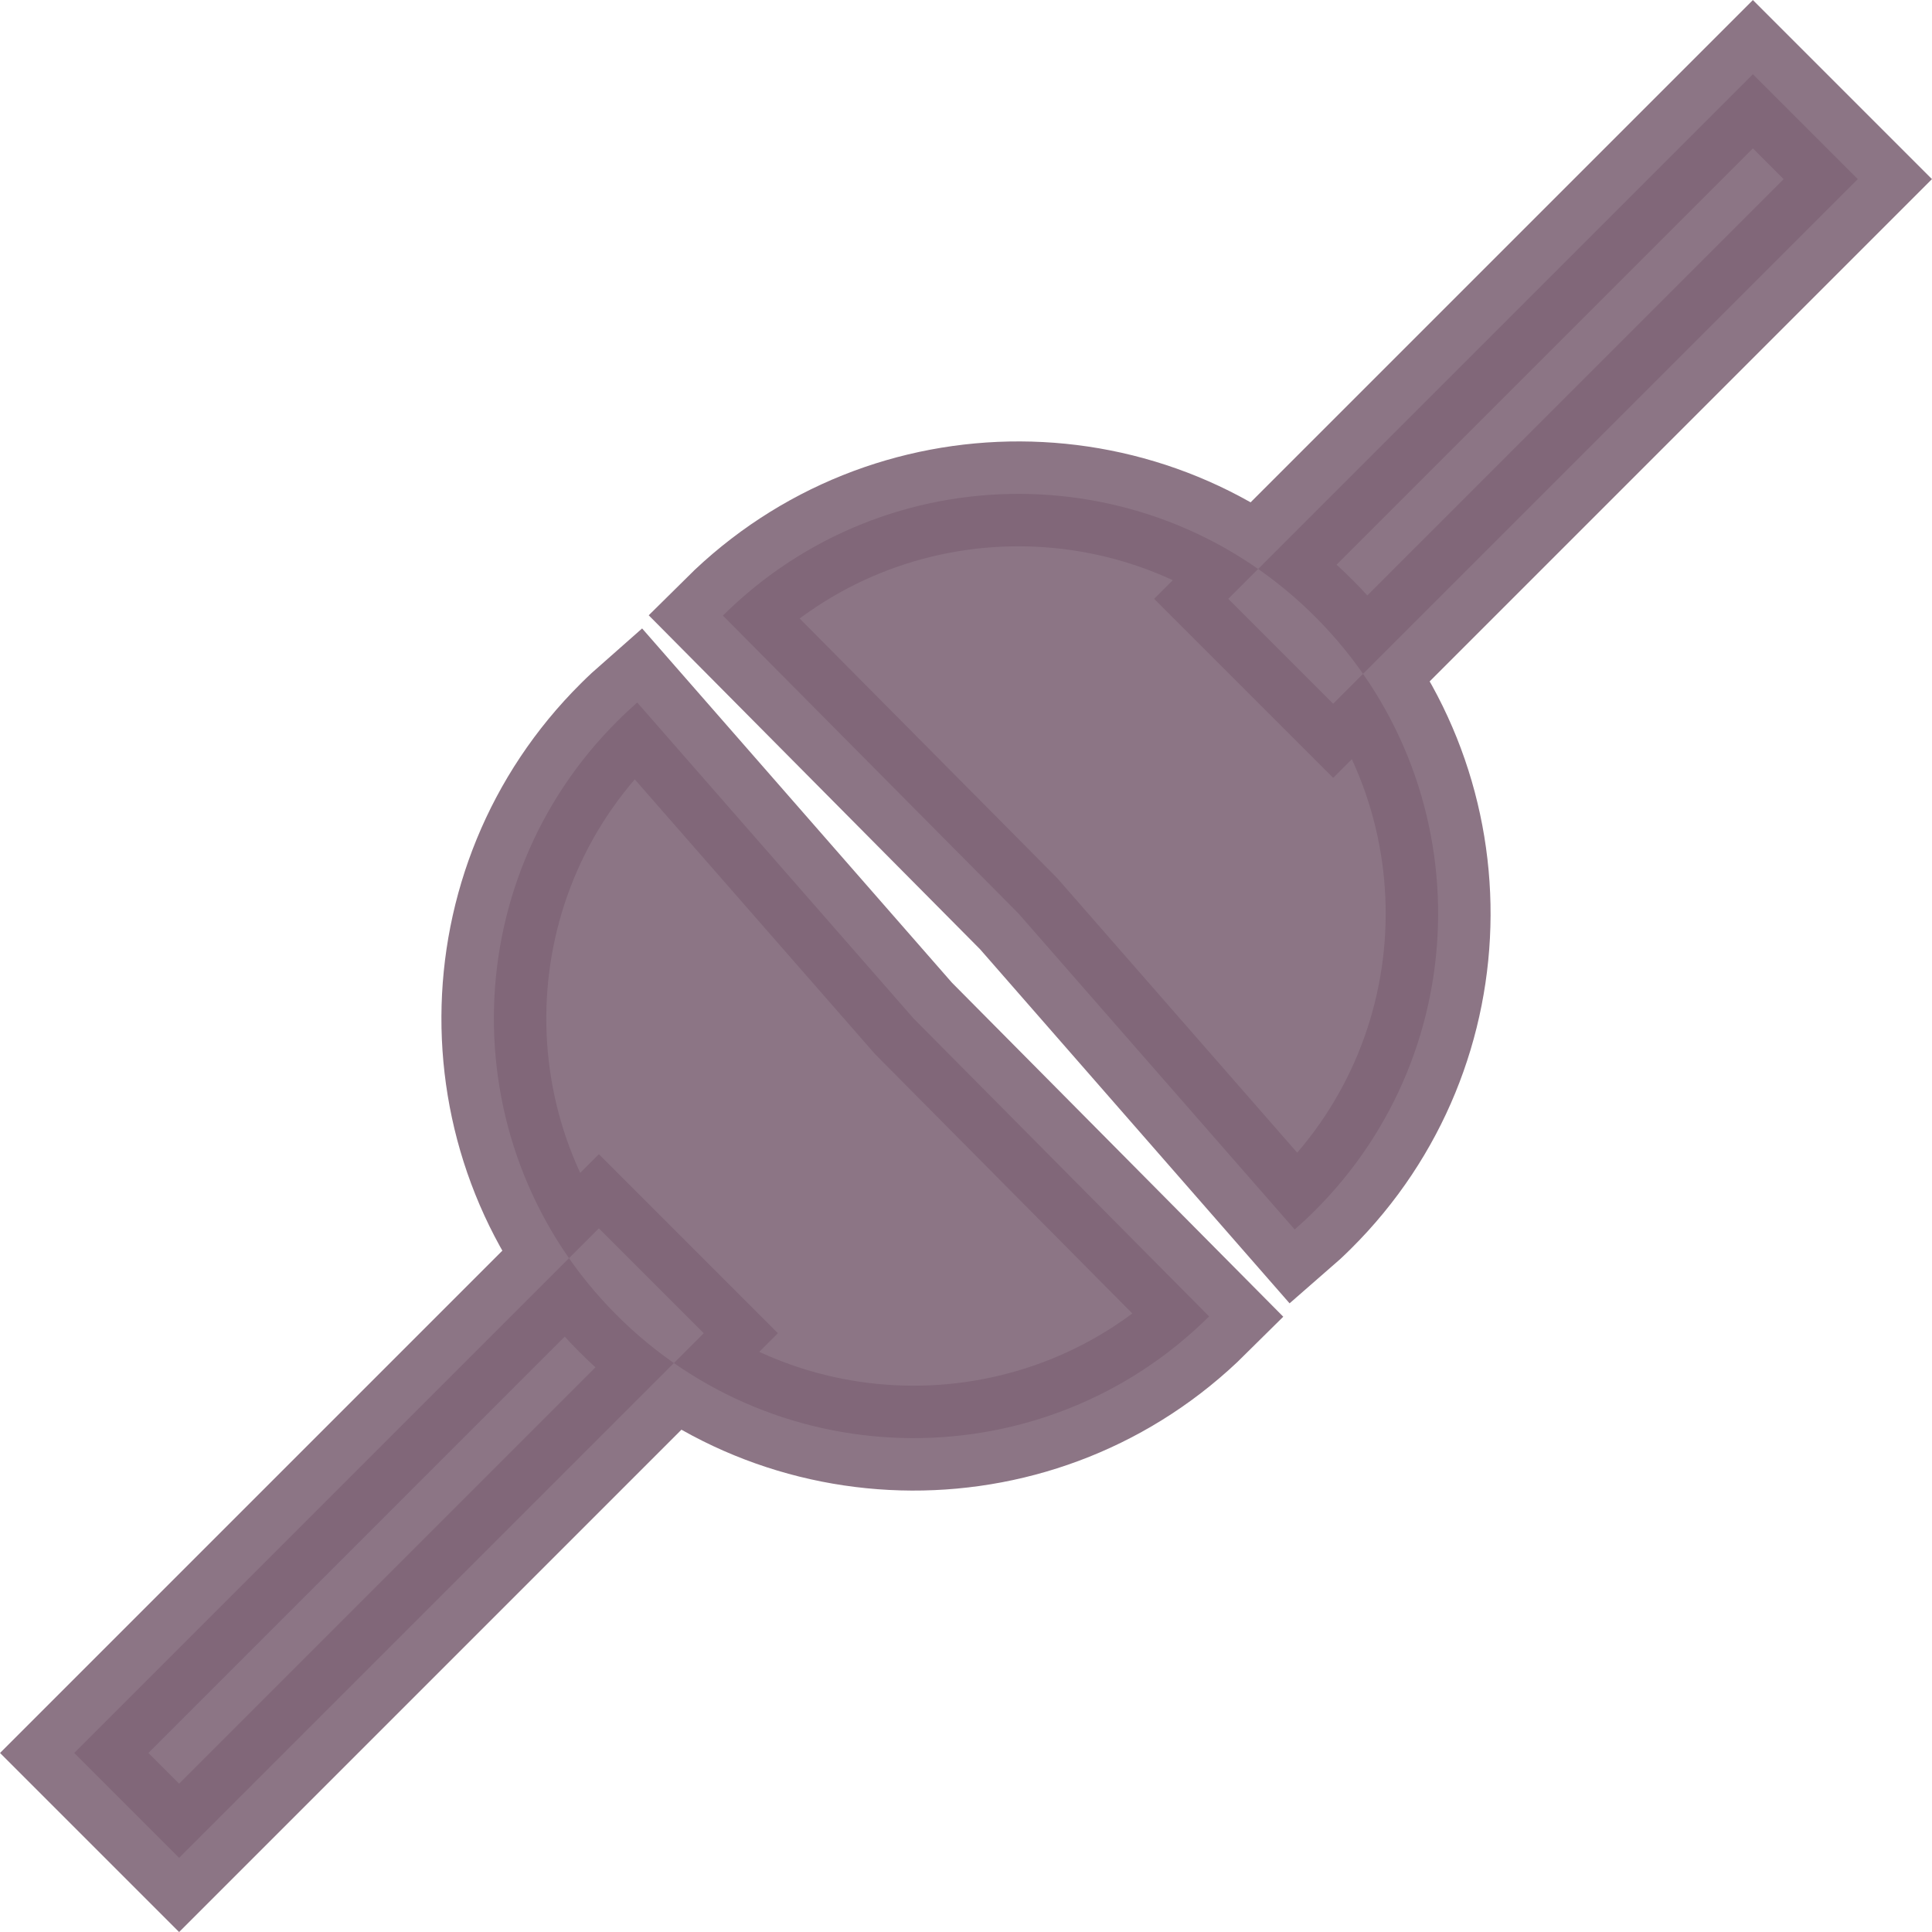 <?xml version="1.0" encoding="UTF-8" standalone="no"?>
<!-- Created with Inkscape (http://www.inkscape.org/) -->

<svg
   xmlns:dc="http://purl.org/dc/elements/1.1/"
   xmlns:cc="http://creativecommons.org/ns#"
   xmlns:rdf="http://www.w3.org/1999/02/22-rdf-syntax-ns#"
   xmlns:svg="http://www.w3.org/2000/svg"
   xmlns="http://www.w3.org/2000/svg"
   xmlns:sodipodi="http://sodipodi.sourceforge.net/DTD/sodipodi-0.dtd"
   xmlns:inkscape="http://www.inkscape.org/namespaces/inkscape"
   version="1.1"
   width="24"
   height="24"
   id="svg3745"
   inkscape:version="0.92.1 r15371"
   sodipodi:docname="connected.svg">
  <sodipodi:namedview
     pagecolor="#ffffff"
     bordercolor="#666666"
     borderopacity="1"
     objecttolerance="10"
     gridtolerance="10"
     guidetolerance="10"
     inkscape:pageopacity="0"
     inkscape:pageshadow="2"
     inkscape:window-width="1609"
     inkscape:window-height="931"
     id="namedview7"
     showgrid="false"
     inkscape:zoom="9.8333333"
     inkscape:cx="-40.474576"
     inkscape:cy="11.745763"
     inkscape:window-x="0"
     inkscape:window-y="0"
     inkscape:window-maximized="0"
     inkscape:current-layer="svg3745" />
  <defs
     id="defs3747" />
  <path
     inkscape:connector-curvature="0"
     style="opacity:0.9;fill:#806678;fill-opacity:1;stroke:#806678;stroke-width:1.303;stroke-opacity:1"
     id="path3765"
     d="M 15.02,16.353 C 12.976,18.381 9.675,18.367 7.647,16.323 5.619,14.279 5.633,10.978 7.677,8.95 7.754,8.873 7.834,8.799 7.916,8.727 l 3.432,3.924 z m -6.278,0.209 -1.303,-1.303 -6.517,6.517 1.303,1.303 z" />
  <path
     inkscape:connector-curvature="0"
     style="opacity:0.9;fill:#806678;fill-opacity:1;stroke:#806678;stroke-width:1.303;stroke-opacity:1"
     id="path3767"
     d="m 8.98,7.647 c 2.044,-2.028 5.345,-2.014 7.373,0.03 2.028,2.044 2.014,5.345 -0.03,7.373 -0.077,0.077 -0.157,0.151 -0.24,0.223 L 12.652,11.348 Z m 14.098,-5.422 -1.303,-1.303 -6.517,6.517 1.303,1.303 z" />
</svg>
